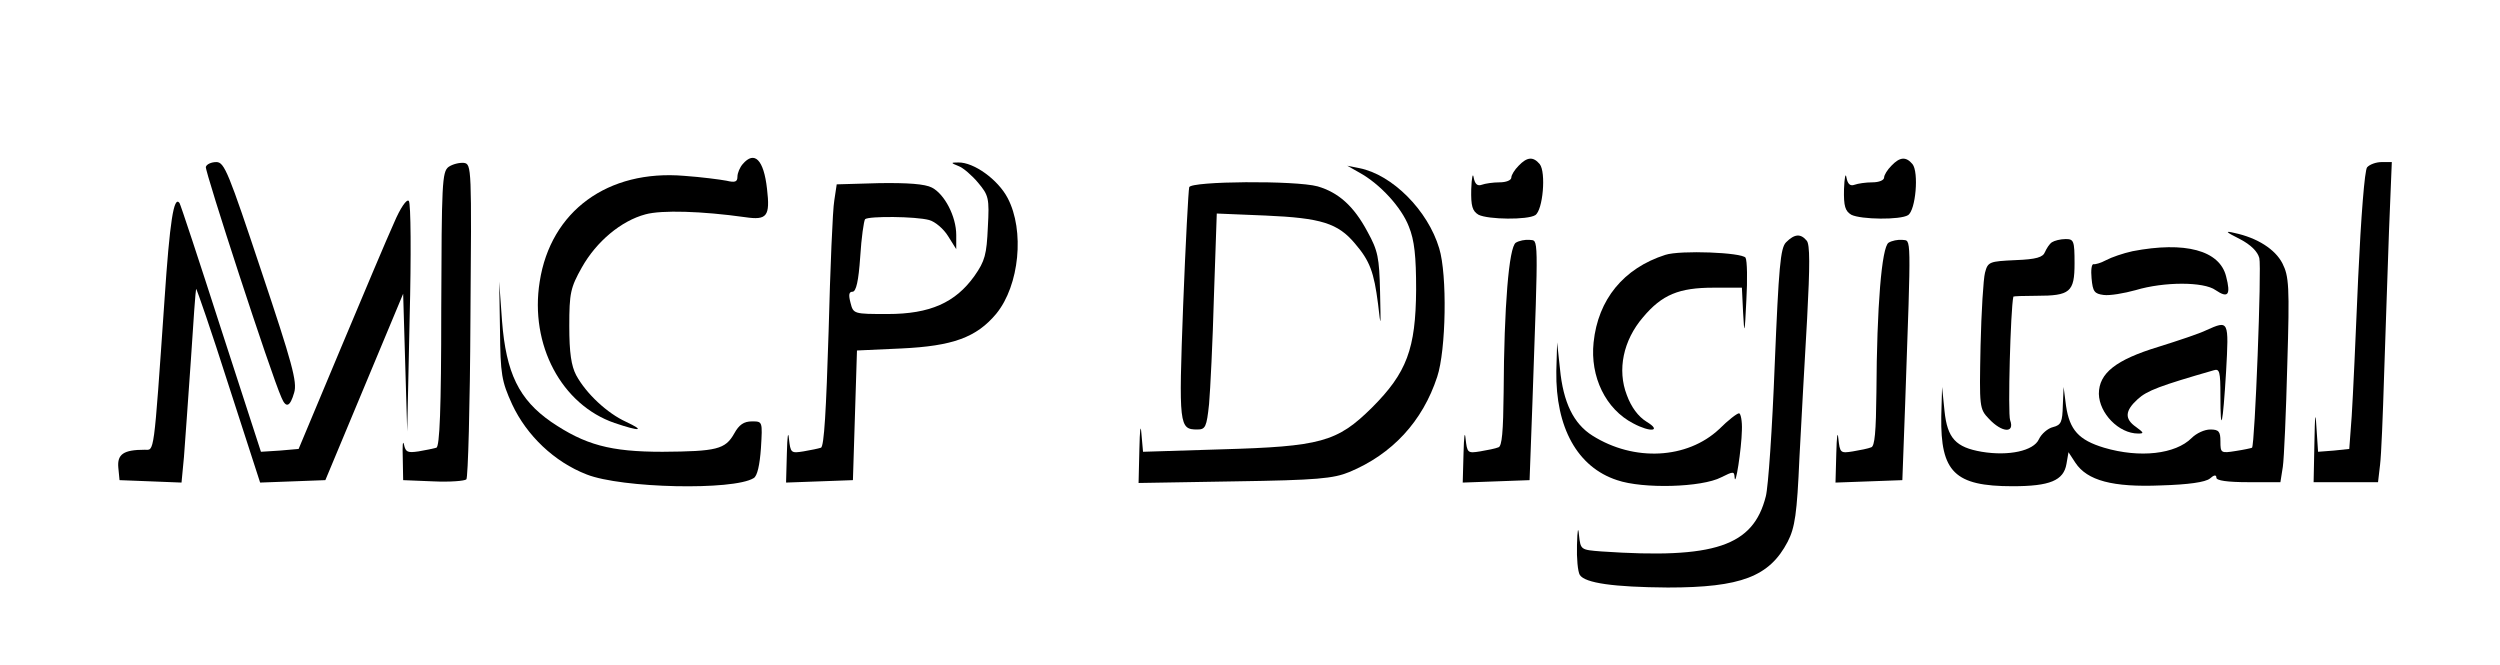 <?xml version="1.0" standalone="no"?>
<!DOCTYPE svg PUBLIC "-//W3C//DTD SVG 20010904//EN"
 "http://www.w3.org/TR/2001/REC-SVG-20010904/DTD/svg10.dtd">
<svg version="1.0" xmlns="http://www.w3.org/2000/svg"
 width="617pt" height="164pt" viewBox="0 0 617 164"
 preserveAspectRatio="xMidYMid meet">
<g transform="translate(0,164) scale(0.1,-0.1)"
fill="#000000" stroke="none">
<path d="M1833 1235 c-7 -8 -13 -22 -13 -31 0 -13 -6 -15 -27 -10 -16 3 -62 9
-104 12 -189 16 -330 -87 -357 -261 -25 -156 54 -304 185 -349 62 -21 77 -20
28 3 -46 21 -98 69 -123 115 -12 23 -17 55 -17 121 0 82 3 95 31 145 36 64 97
115 157 131 40 11 139 8 246 -7 54 -8 62 2 54 70 -8 72 -31 95 -60 61z"/>
<path d="M3748 1231 c-10 -10 -18 -23 -18 -29 0 -7 -13 -12 -29 -12 -16 0 -36
-3 -44 -6 -11 -4 -17 2 -20 18 -2 13 -5 0 -6 -29 -1 -42 3 -54 18 -63 24 -12
121 -13 140 -1 19 12 27 106 11 126 -16 19 -31 18 -52 -4z"/>
<path d="M4668 1231 c-10 -10 -18 -23 -18 -29 0 -7 -13 -12 -29 -12 -16 0 -36
-3 -44 -6 -11 -4 -17 2 -20 18 -2 13 -5 0 -6 -29 -1 -42 3 -54 18 -63 24 -12
121 -13 140 -1 19 12 27 106 11 126 -16 19 -31 18 -52 -4z"/>
<path d="M508 1228 c-3 -9 160 -510 187 -570 11 -26 21 -22 31 13 8 26 -5 73
-81 300 -81 243 -91 269 -111 269 -12 0 -24 -5 -26 -12z"/>
<path d="M1107 1228 c-16 -12 -17 -41 -18 -351 0 -249 -4 -339 -12 -342 -7 -2
-26 -6 -44 -9 -27 -4 -32 -2 -36 17 -3 12 -4 -3 -3 -33 l1 -55 74 -3 c41 -2
78 1 82 5 4 4 9 181 10 393 3 377 3 385 -16 388 -11 1 -28 -3 -38 -10z"/>
<path d="M2366 1230 c11 -4 33 -23 48 -41 26 -31 28 -38 24 -110 -3 -67 -7
-83 -33 -120 -47 -66 -110 -94 -214 -94 -84 0 -85 0 -92 28 -5 19 -4 27 5 27
9 0 15 27 19 86 3 48 9 89 12 93 9 8 125 7 158 -2 15 -4 36 -22 47 -40 l20
-32 0 35 c0 46 -29 101 -60 117 -17 9 -60 12 -130 11 l-105 -3 -6 -40 c-4 -22
-10 -168 -14 -323 -6 -193 -11 -285 -19 -287 -6 -2 -25 -6 -43 -9 -31 -5 -32
-4 -36 32 -2 20 -4 4 -5 -36 l-2 -73 83 3 82 3 5 160 5 160 110 5 c126 6 185
27 234 86 57 70 70 205 28 285 -24 46 -84 89 -122 88 -19 0 -19 -1 1 -9z"/>
<path d="M5842 1227 c-6 -7 -15 -120 -22 -272 -6 -143 -13 -297 -16 -342 l-6
-81 -38 -4 -39 -3 -4 60 c-2 43 -4 32 -5 -37 l-2 -98 79 0 80 0 5 43 c3 23 7
123 10 222 3 99 9 258 12 353 l7 172 -25 0 c-14 0 -30 -6 -36 -13z"/>
<path d="M3355 1214 c51 -28 104 -86 122 -133 14 -34 18 -74 18 -156 -1 -146
-23 -205 -109 -291 -86 -85 -126 -96 -373 -103 l-192 -6 -4 45 c-2 26 -4 9 -5
-38 l-2 -84 238 4 c203 3 243 7 282 23 106 44 181 125 217 235 22 66 25 252 5
317 -28 94 -116 182 -197 198 l-30 6 30 -17z"/>
<path d="M2935 1178 c-2 -7 -9 -138 -15 -292 -11 -297 -10 -306 35 -306 20 0
23 6 29 63 3 34 9 154 12 266 l7 204 121 -5 c137 -6 178 -19 220 -69 37 -43
47 -71 57 -149 7 -61 7 -60 5 30 -2 84 -5 101 -31 148 -34 64 -72 97 -123 112
-55 15 -312 13 -317 -2z"/>
<path d="M972 1089 c-16 -35 -75 -175 -132 -311 l-103 -246 -46 -4 -47 -3 -99
305 c-54 168 -100 307 -102 309 -14 19 -24 -45 -37 -239 -27 -391 -25 -370
-49 -370 -52 0 -68 -11 -65 -44 l3 -31 77 -3 76 -3 6 63 c3 35 10 142 17 238
6 96 12 176 13 177 1 2 38 -105 80 -237 l78 -241 81 3 80 3 96 230 96 230 5
-170 5 -170 6 280 c4 154 3 284 -2 289 -5 6 -21 -17 -37 -55z"/>
<path d="M5528 1050 c27 -14 44 -31 48 -47 6 -22 -11 -462 -18 -468 -2 -1 -20
-5 -40 -8 -37 -6 -38 -5 -38 24 0 24 -4 29 -25 29 -14 0 -34 -9 -46 -21 -40
-40 -128 -50 -216 -24 -63 19 -85 44 -94 103 l-6 47 -2 -46 c-1 -40 -4 -48
-24 -53 -13 -3 -29 -17 -35 -30 -13 -29 -75 -42 -141 -31 -64 11 -85 33 -92
101 l-6 59 -2 -73 c-2 -137 33 -172 176 -172 92 0 126 14 133 55 l5 29 17 -26
c29 -44 92 -61 211 -56 68 2 110 8 121 17 10 9 16 10 16 2 0 -7 27 -11 79 -11
l79 0 6 38 c3 20 8 134 11 252 6 195 4 218 -12 250 -18 35 -62 63 -118 75 -25
6 -23 3 13 -15z"/>
<path d="M4408 1042 c-14 -14 -18 -61 -28 -302 -6 -157 -16 -303 -22 -325 -31
-123 -126 -155 -405 -136 -52 4 -52 4 -56 40 -2 23 -4 15 -5 -24 -1 -33 2 -66
7 -74 13 -20 83 -30 217 -31 181 0 251 27 296 113 18 35 23 69 29 207 5 91 13
246 19 344 7 131 7 183 -1 192 -15 18 -30 17 -51 -4z"/>
<path d="M3741 1041 c-17 -11 -29 -158 -30 -369 -1 -97 -4 -134 -13 -136 -7
-3 -27 -7 -45 -10 -31 -5 -32 -4 -36 32 -2 20 -4 4 -5 -36 l-2 -73 83 3 82 3
7 190 c15 426 15 400 -7 403 -11 1 -26 -2 -34 -7z"/>
<path d="M4661 1041 c-17 -11 -29 -158 -30 -369 -1 -97 -4 -134 -13 -136 -7
-3 -27 -7 -45 -10 -31 -5 -32 -4 -36 32 -2 20 -4 4 -5 -36 l-2 -73 83 3 82 3
7 190 c15 426 15 400 -7 403 -11 1 -26 -2 -34 -7z"/>
<path d="M5064 1042 c-6 -4 -13 -15 -17 -24 -5 -13 -21 -18 -73 -20 -64 -3
-68 -4 -75 -31 -4 -15 -9 -96 -11 -181 -3 -152 -3 -155 21 -180 32 -34 64 -36
52 -3 -6 16 1 274 8 305 1 1 26 2 57 2 83 0 94 9 94 80 0 56 -2 60 -22 60 -13
0 -28 -4 -34 -8z"/>
<path d="M5263 1020 c-23 -5 -52 -15 -65 -22 -13 -7 -27 -11 -31 -10 -5 1 -7
-15 -5 -35 3 -33 7 -38 30 -41 15 -2 50 4 79 12 70 21 168 21 197 0 31 -21 38
-12 26 34 -16 64 -101 87 -231 62z"/>
<path d="M4110 1011 c-103 -33 -166 -110 -177 -216 -9 -85 30 -165 98 -200 43
-23 71 -19 33 4 -21 13 -38 36 -49 66 -24 62 -9 135 40 192 47 56 89 73 174
73 l70 0 3 -62 c3 -57 4 -53 8 31 3 51 2 98 -2 105 -9 13 -161 19 -198 7z"/>
<path d="M1234 825 c1 -109 4 -126 30 -183 36 -77 104 -142 184 -173 86 -34
362 -40 412 -9 9 5 15 32 18 74 4 66 4 66 -22 66 -20 0 -32 -8 -44 -30 -22
-39 -43 -44 -177 -45 -129 0 -191 17 -275 74 -79 55 -111 120 -121 249 l-7 97
2 -120z"/>
<path d="M5445 825 c-16 -8 -70 -26 -118 -41 -105 -32 -147 -65 -147 -116 1
-48 49 -98 97 -98 15 0 14 2 -5 16 -29 20 -28 40 4 69 23 21 55 33 187 71 15
5 17 -3 17 -62 0 -101 6 -74 14 59 7 127 7 127 -49 102z"/>
<path d="M3841 724 c-2 -139 52 -237 150 -269 64 -22 209 -18 257 7 30 15 32
15 33 0 2 -28 17 70 18 116 1 23 -3 42 -7 42 -5 0 -27 -17 -49 -39 -79 -74
-210 -81 -313 -16 -46 29 -72 81 -80 165 l-7 65 -2 -71z"/>
</g>
</svg>
